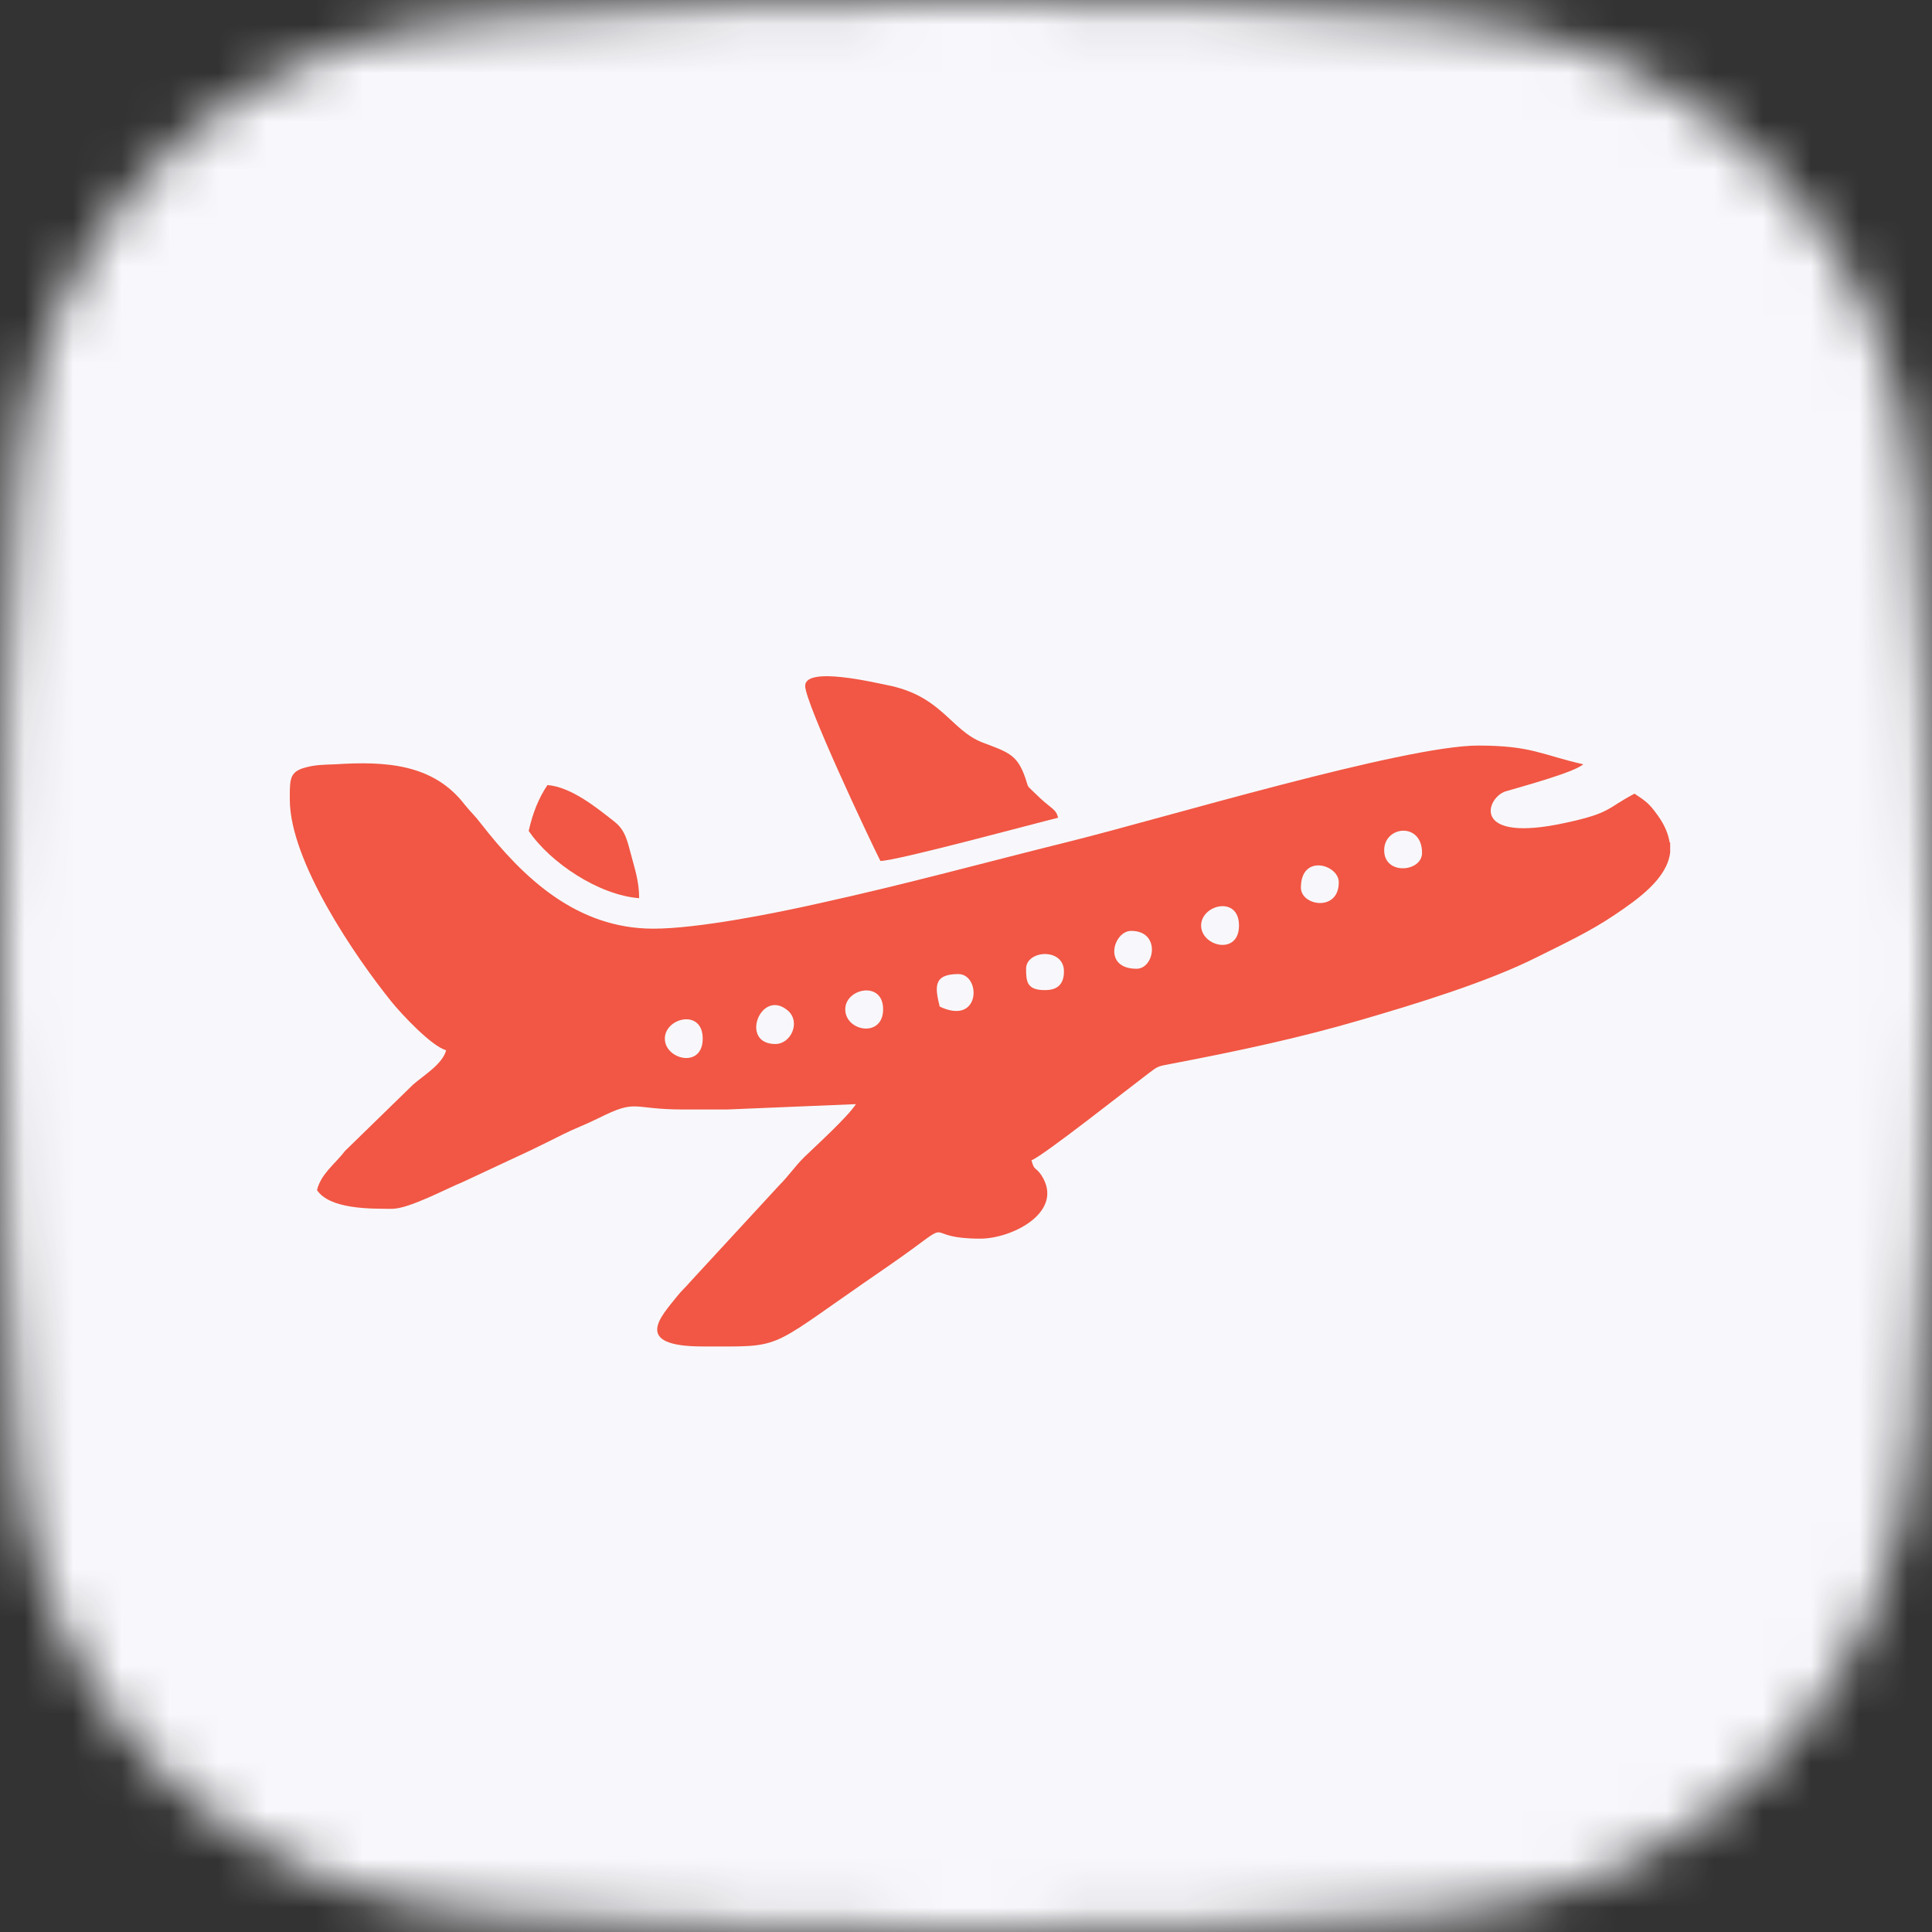 <svg width="40" height="40" viewBox="0 0 40 40" fill="none" xmlns="http://www.w3.org/2000/svg">
<rect x="0" y="0" width="40" height="40" fill="#333333" stroke="none"/>
<mask id="mask0_2846_6543" style="mask-type:alpha" maskUnits="userSpaceOnUse" x="0" y="0" width="40" height="40">
<g clip-path="url(#clip0_2846_6543)">
<path d="M20 39.999C23.9 39.999 27.154 39.852 29.789 39.648C35.187 39.231 39.232 35.186 39.649 29.788C39.853 27.154 40 23.899 40 20C40 16.1 39.853 12.845 39.649 10.211C39.232 4.813 35.187 0.768 29.789 0.351C27.154 0.147 23.9 1.70473e-07 20 0C15.918 -1.78404e-07 12.544 0.161 9.847 0.38C4.645 0.801 0.755 4.64 0.353 9.843C0.148 12.494 1.8146e-07 15.848 0 20C-1.8147e-07 24.151 0.148 27.505 0.353 30.155C0.755 35.359 4.645 39.198 9.847 39.619C12.544 39.838 15.918 39.999 20 39.999Z" fill="black"/>
</g>
</mask>
<g mask="url(#mask0_2846_6543)">
<rect width="40" height="40" fill="#F8F8FC"/>
<path fill-rule="evenodd" clip-rule="evenodd" d="M16.67 14.201C16.67 14.551 18.007 17.391 18.228 17.825C18.56 17.825 21.484 17.032 21.908 16.93C21.853 16.727 21.779 16.773 21.419 16.414C21.244 16.239 21.308 16.34 21.226 16.1C21.059 15.621 20.875 15.575 20.34 15.372C19.676 15.114 19.501 14.403 18.358 14.182C18.118 14.136 16.67 13.786 16.67 14.201Z" fill="#F15744"/>
<path fill-rule="evenodd" clip-rule="evenodd" d="M28.658 17.604C28.658 17.096 29.442 17.013 29.442 17.659C29.442 18.055 28.658 18.129 28.658 17.604ZM26.934 18.378C26.934 17.668 27.718 17.899 27.718 18.267C27.718 18.885 26.934 18.756 26.934 18.378ZM24.868 19.162C24.868 18.729 25.652 18.535 25.652 19.162C25.652 19.789 24.868 19.596 24.868 19.162ZM23.531 20.057C22.821 20.057 23.051 19.273 23.42 19.273C24.038 19.273 23.909 20.057 23.531 20.057ZM21.631 20.499C21.262 20.499 21.244 20.324 21.244 20.057C21.244 19.669 22.028 19.614 22.028 20.112C22.028 20.37 21.899 20.499 21.64 20.499H21.631ZM19.455 20.84C19.363 20.453 19.307 20.167 19.842 20.167C20.312 20.167 20.312 21.246 19.455 20.84ZM17.5 20.896C17.5 20.462 18.284 20.296 18.284 20.896C18.284 21.495 17.5 21.357 17.5 20.896ZM16.052 21.615C15.305 21.615 15.748 20.462 16.301 20.914C16.587 21.145 16.384 21.615 16.052 21.615ZM34.579 17.438V17.65C34.514 18.184 33.942 18.599 33.417 18.95C32.91 19.291 32.393 19.531 31.821 19.817C30.798 20.333 29.285 20.794 28.206 21.108C26.924 21.486 25.624 21.763 24.223 22.03C23.964 22.076 23.964 22.085 23.789 22.215C23.42 22.491 21.567 23.957 21.355 24.022C21.419 24.253 21.428 24.142 21.557 24.326C22.055 25.082 20.967 25.645 20.294 25.645C19.123 25.645 19.731 25.239 18.892 25.857C18.551 26.106 18.238 26.318 17.878 26.567C15.867 27.96 16.199 27.877 14.549 27.877C13.073 27.877 13.691 27.25 14.014 26.844C14.115 26.715 14.18 26.669 14.281 26.549L16.126 24.548C16.338 24.335 16.439 24.169 16.651 23.957C16.928 23.69 17.546 23.128 17.721 22.86L15.047 22.971C14.752 22.971 14.447 22.971 14.152 22.971C13.046 22.971 13.211 22.74 12.382 23.155C12.123 23.284 11.911 23.358 11.653 23.487C11.413 23.607 11.229 23.699 10.98 23.819L9.578 24.474C9.274 24.594 8.471 25.027 8.121 25.027C7.66 25.027 6.83 25.036 6.563 24.64C6.646 24.299 6.941 24.096 7.144 23.828L8.554 22.454C8.776 22.261 9.163 22.03 9.237 21.744C8.933 21.661 8.315 20.997 8.112 20.748C7.346 19.798 6 17.825 6 16.552V16.46C6 16.119 6.018 15.98 6.295 15.898C6.516 15.833 6.692 15.833 6.941 15.824C7.964 15.759 8.969 15.805 9.624 16.663C9.744 16.811 9.846 16.903 9.956 17.05C10.832 18.175 11.939 19.227 13.525 19.227C14.447 19.227 16.024 18.913 16.965 18.701C18.809 18.295 20.368 17.862 22.157 17.419C24.047 16.949 29.073 15.436 30.604 15.436C31.711 15.436 31.923 15.63 32.78 15.824C32.578 15.999 31.471 16.294 31.167 16.386C30.77 16.515 30.429 17.474 32.43 17.032C33.361 16.829 33.26 16.737 33.841 16.432C34.09 16.598 34.145 16.635 34.33 16.893C34.468 17.087 34.542 17.272 34.569 17.447L34.579 17.438ZM13.765 21.504C13.765 21.071 14.549 20.877 14.549 21.504C14.549 22.131 13.765 21.938 13.765 21.504Z" fill="#F15744"/>
<path fill-rule="evenodd" clip-rule="evenodd" d="M10.946 17.203C11.389 17.858 12.394 18.532 13.233 18.596C13.233 18.246 13.141 17.987 13.067 17.701C12.984 17.397 12.947 17.185 12.708 17.001C12.376 16.742 11.832 16.291 11.334 16.254C11.149 16.53 11.029 16.835 10.946 17.203Z" fill="#F15744"/>
</g>
<defs>
<clipPath id="clip0_2846_6543">
<rect width="40" height="40" fill="white"/>
</clipPath>
</defs>
</svg>
